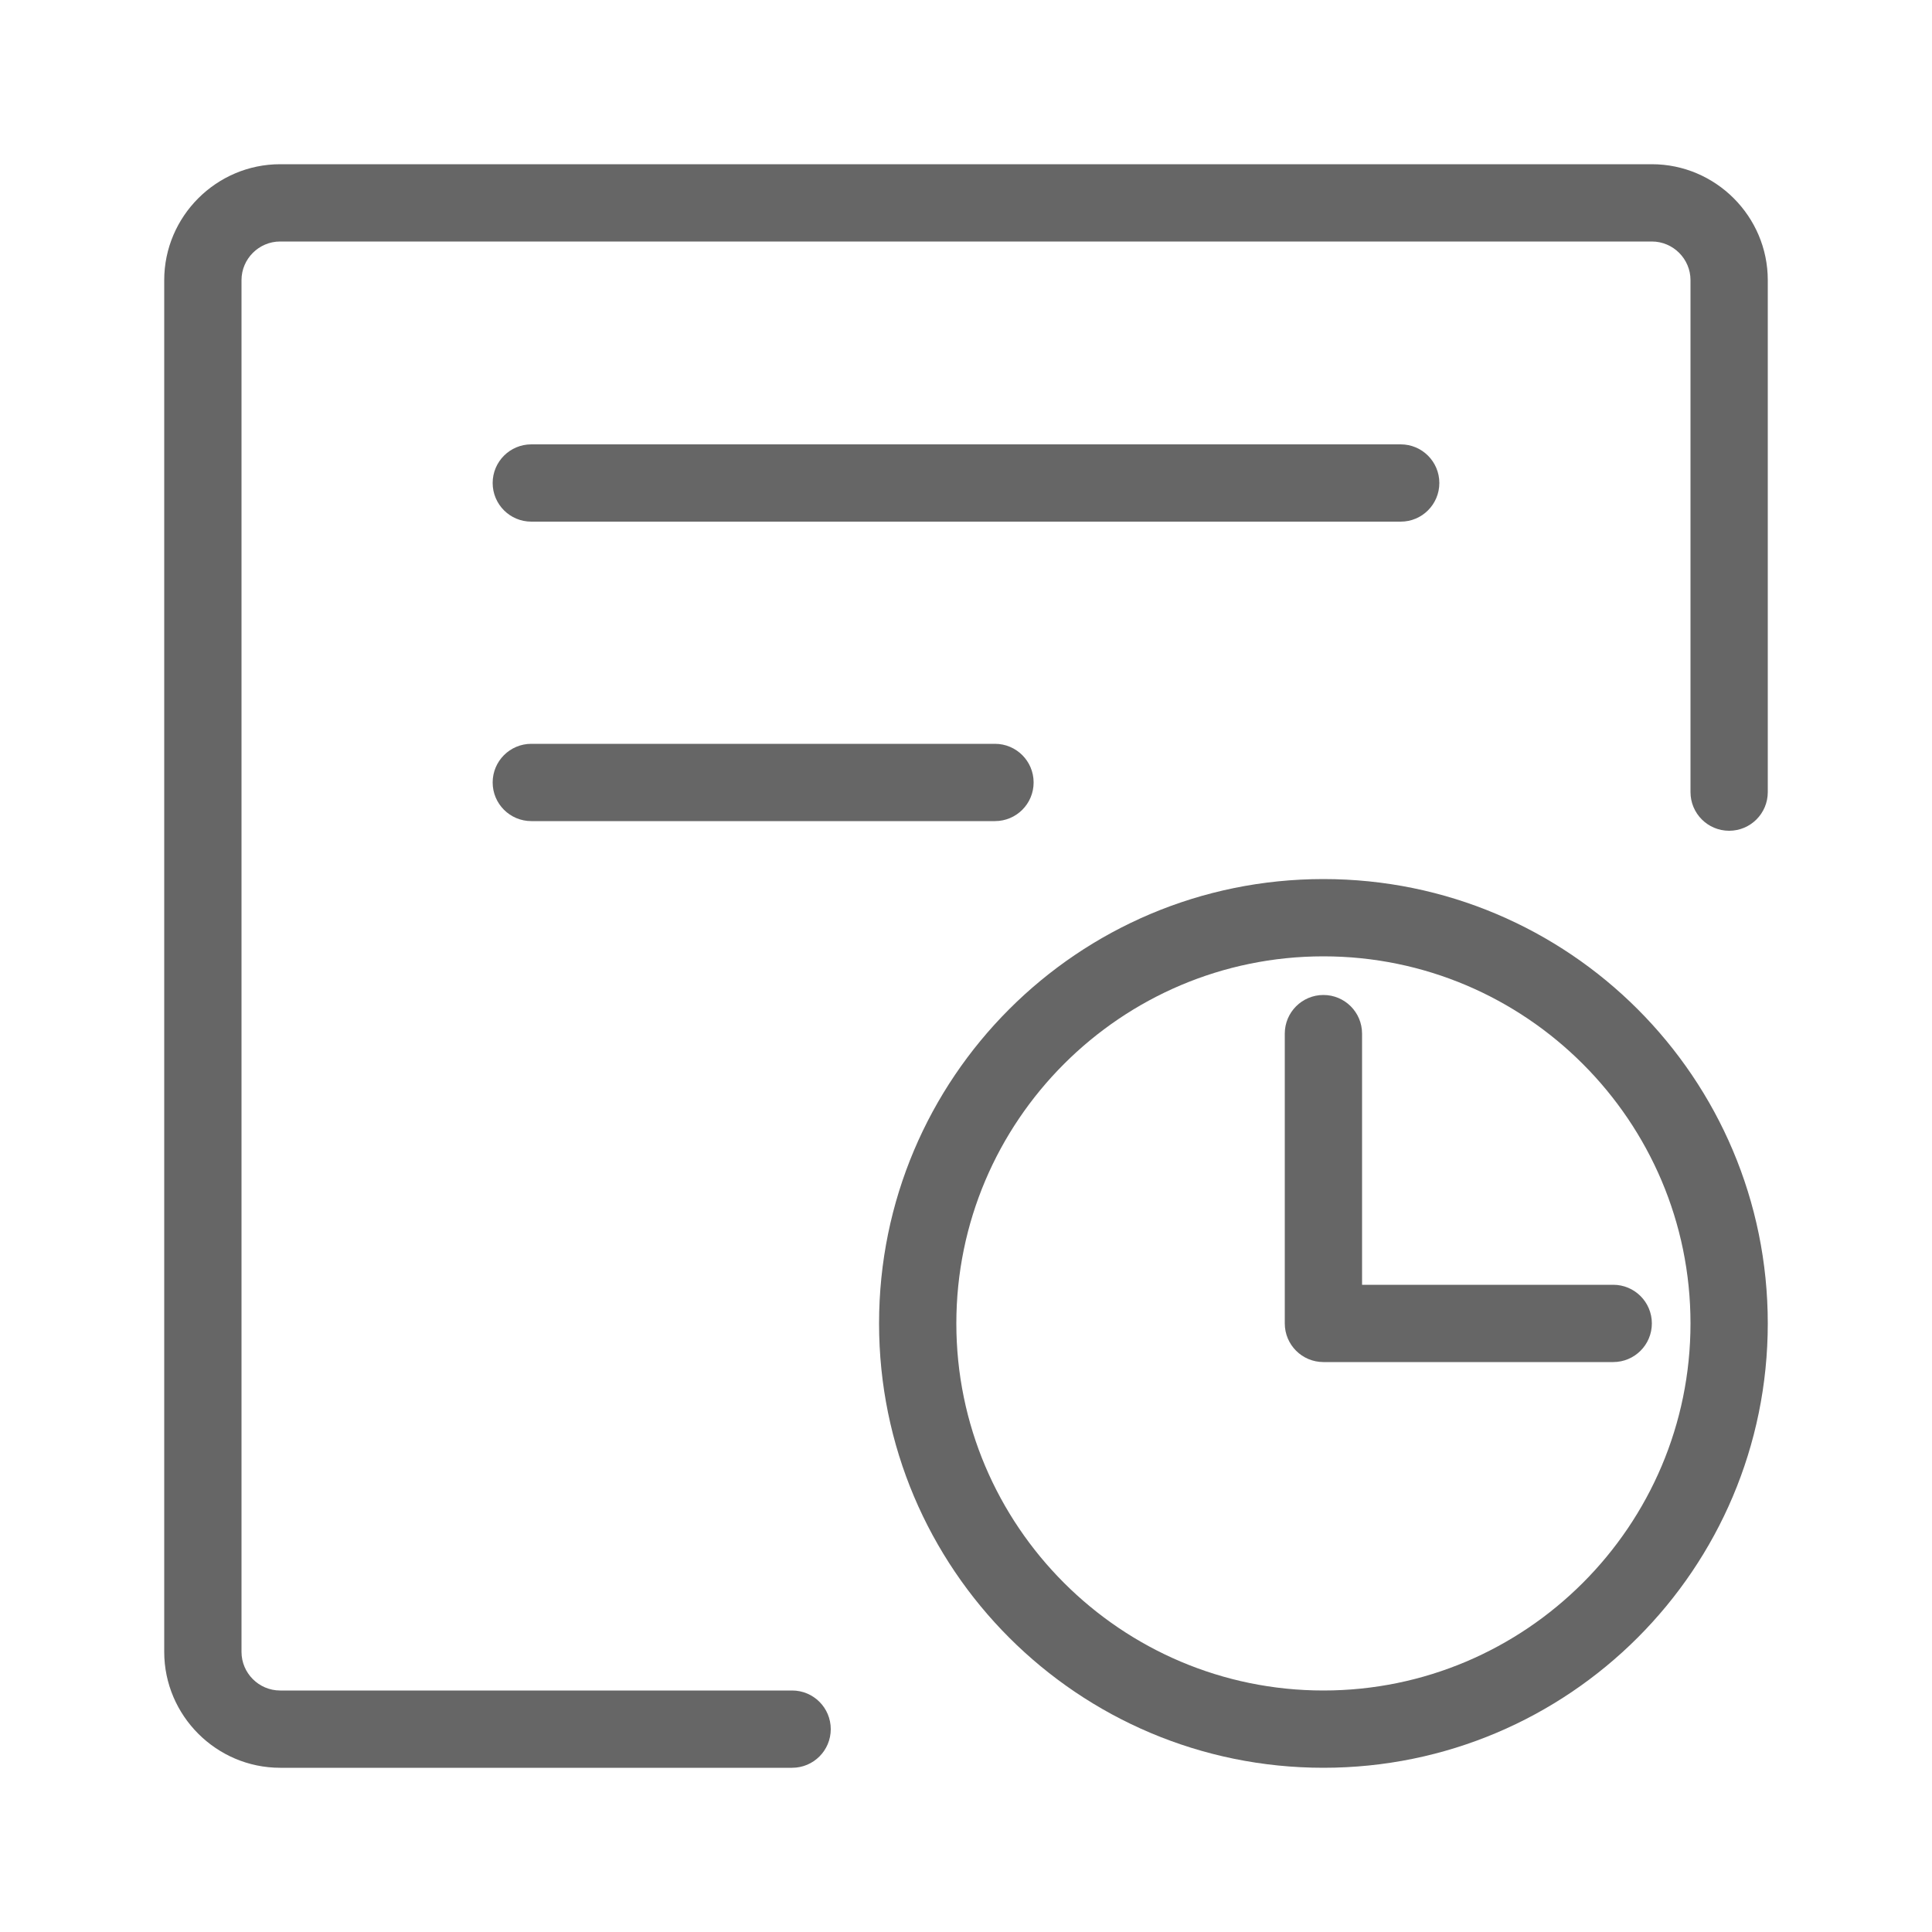 <svg class="svg-icon" style="width: 1em;height: 1em;vertical-align: middle;fill: currentColor;overflow: hidden;" viewBox="0 0 1024 1024" version="1.1" xmlns="http://www.w3.org/2000/svg"><path d="M875.52 87.04H148.48c-33.792 0-61.44 27.648-61.44 61.44v727.04c0 33.792 27.648 61.44 61.44 61.44h271.36c11.315 0 20.48-9.165 20.48-20.48s-9.165-20.48-20.48-20.48H148.48c-11.264 0-20.48-9.216-20.48-20.48V148.48c0-11.264 9.216-20.48 20.48-20.48h727.04c11.264 0 20.48 9.216 20.48 20.48v271.36c0 11.315 9.165 20.48 20.48 20.48s20.48-9.165 20.48-20.48V148.48c0-33.792-27.648-61.44-61.44-61.44z" fill="#666666" /><path d="M281.6 276.48h460.8c11.315 0 20.48-9.165 20.48-20.48s-9.165-20.48-20.48-20.48H281.6c-11.315 0-20.48 9.165-20.48 20.48s9.165 20.48 20.48 20.48zM281.6 435.2h245.76c11.315 0 20.48-9.165 20.48-20.48s-9.165-20.48-20.48-20.48H281.6c-11.315 0-20.48 9.165-20.48 20.48s9.165 20.48 20.48 20.48zM721.92 547.84c0-11.315-9.165-20.48-20.48-20.48s-20.48 9.165-20.48 20.48v153.6c0 11.315 9.165 20.48 20.48 20.48h153.6c11.315 0 20.48-9.165 20.48-20.48s-9.165-20.48-20.48-20.48h-133.12v-133.12z" fill="#666666" /><path d="M701.44 465.92c-130.099 0-235.52 105.421-235.52 235.52s105.421 235.52 235.52 235.52 235.52-105.421 235.52-235.52-105.421-235.52-235.52-235.52z m0 430.08c-107.264 0-194.56-87.296-194.56-194.56s87.296-194.56 194.56-194.56 194.56 87.296 194.56 194.56-87.296 194.56-194.56 194.56z" fill="#666666" /></svg>